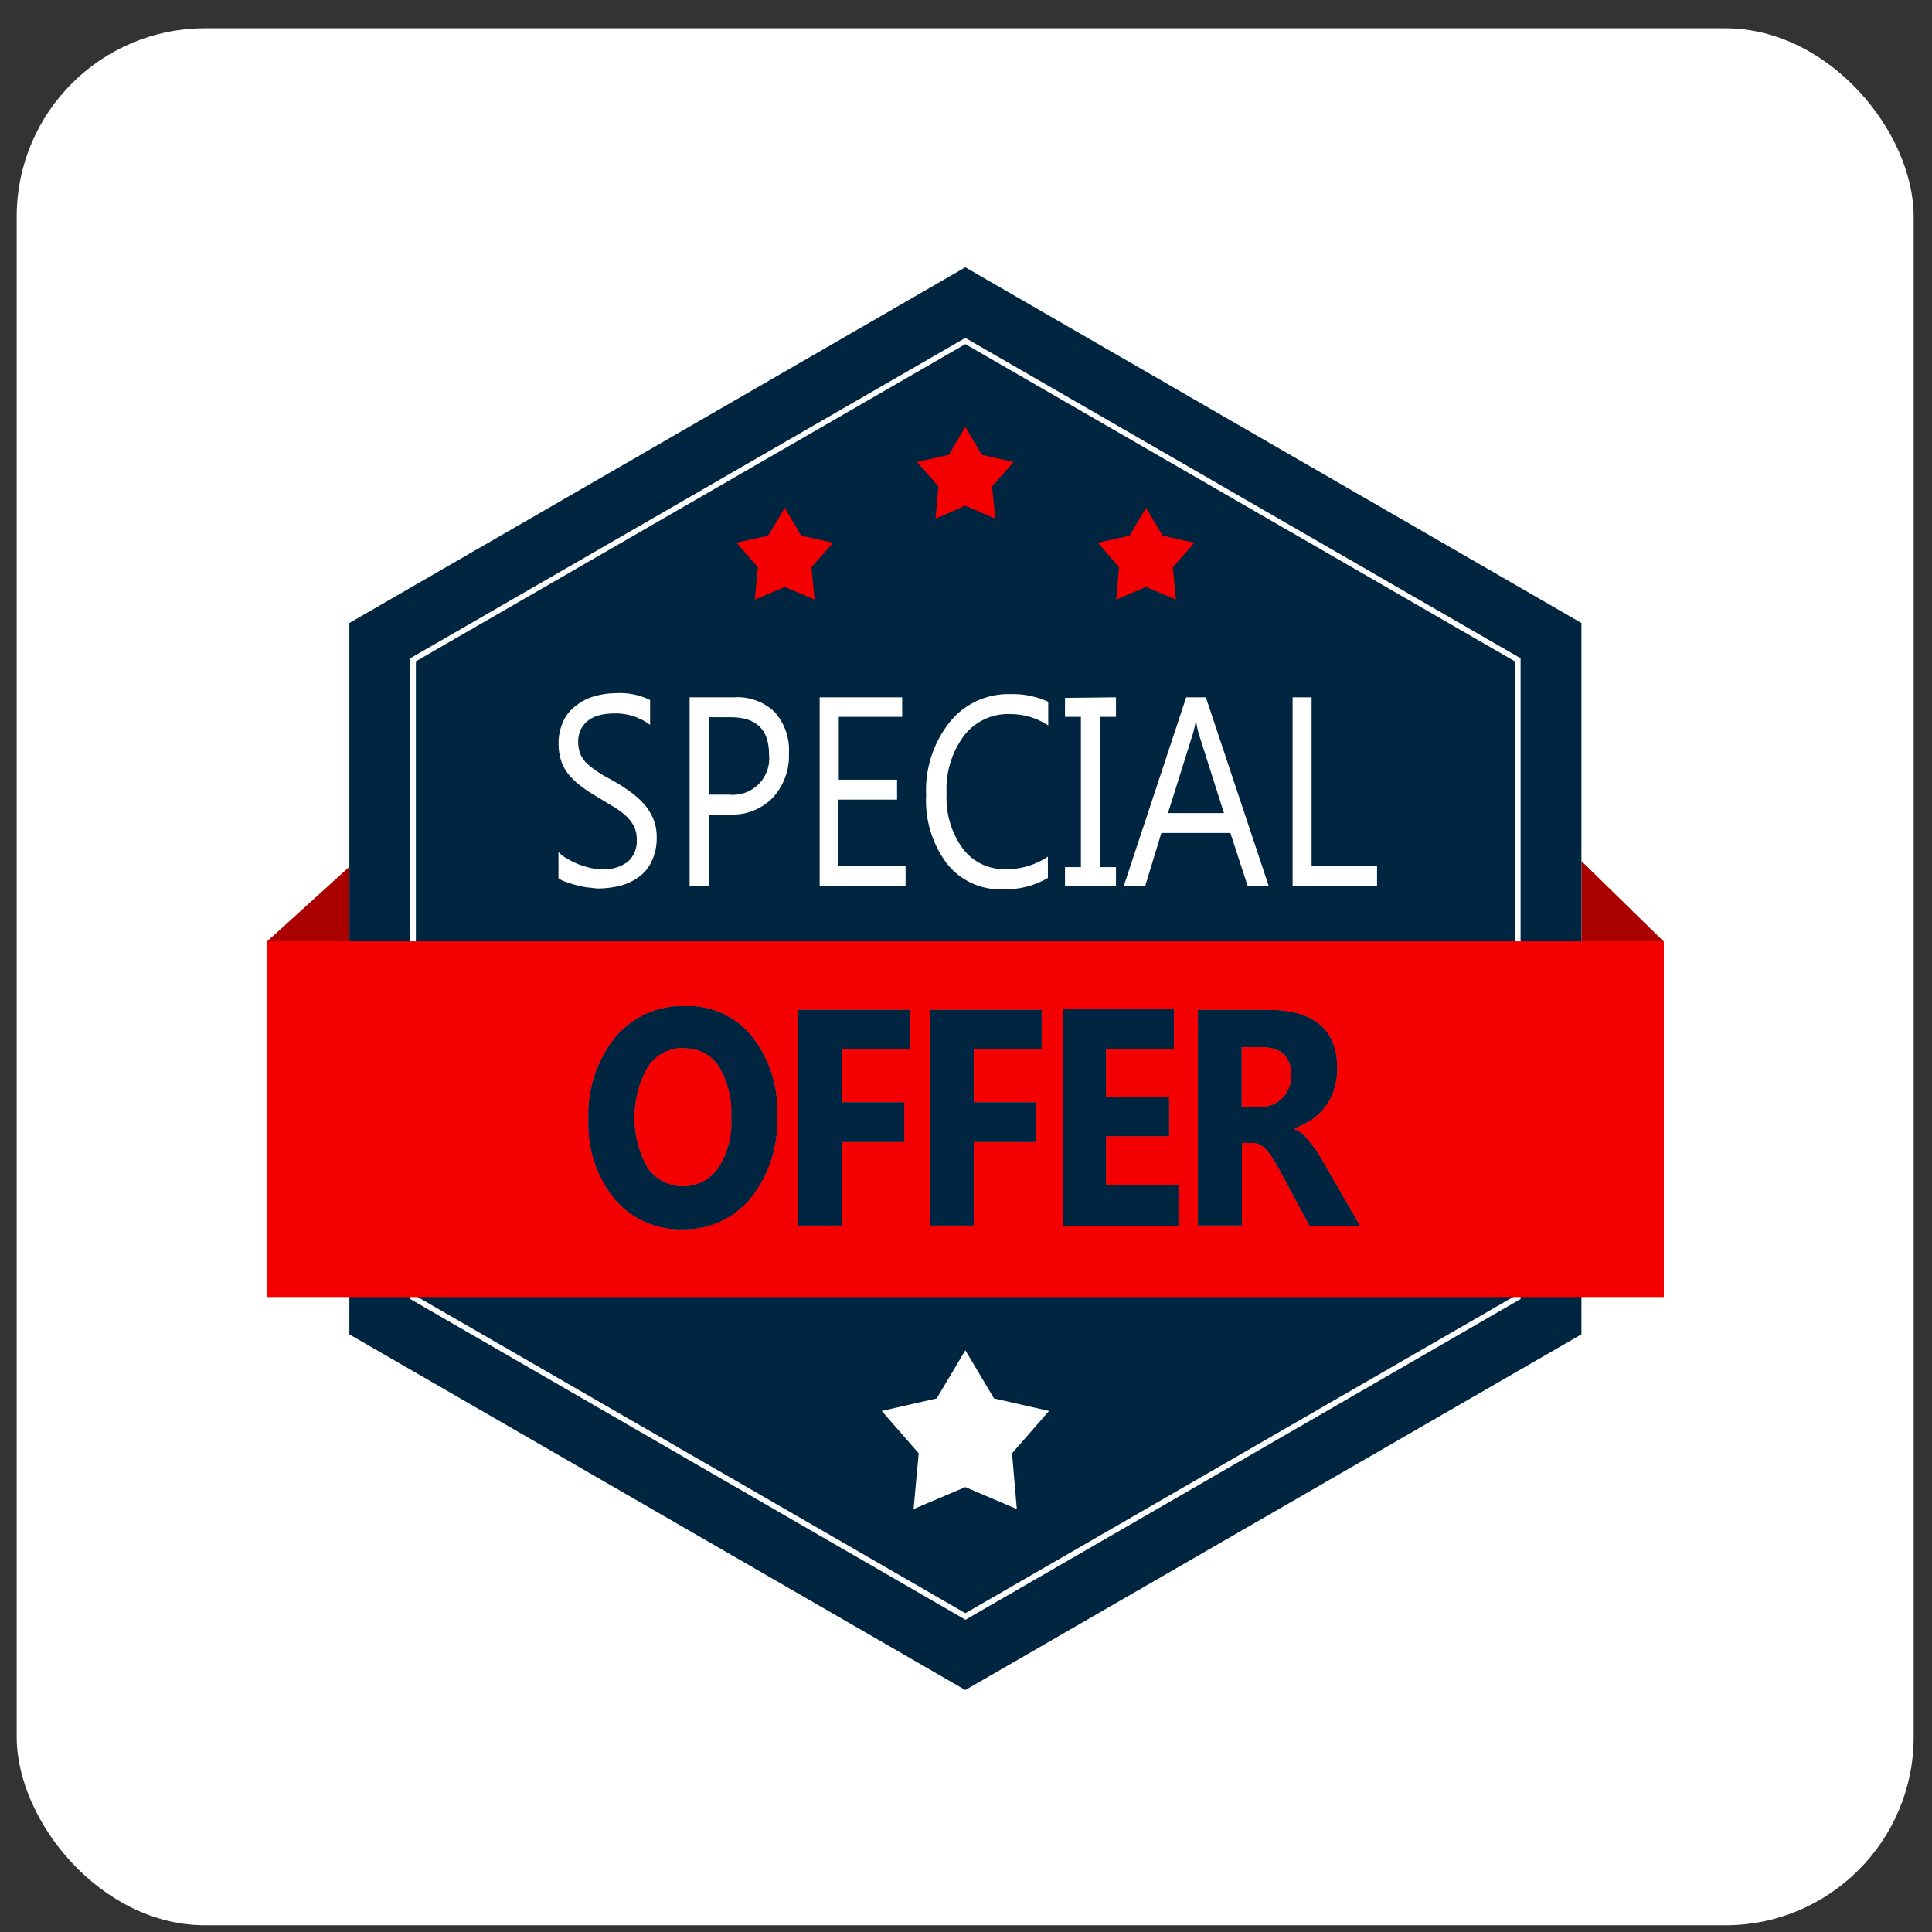 <svg width="59" height="59" viewBox="0 0 59 59" fill="none" xmlns="http://www.w3.org/2000/svg">
<rect x="0" y="0" width="59" height="59" fill="#333333" stroke="none"/>
<rect x="0.51" y="0.864" width="57.93" height="57.93" rx="5.75" fill="white"/>
<path d="M48.295 26.296V31.023L50.804 28.75L48.295 26.296Z" fill="#AB0000"/>
<path d="M10.669 31.19V26.47L8.156 28.75L10.669 31.19Z" fill="#AB0000"/>
<path d="M10.669 19.025L29.48 8.163L48.294 19.025V40.749L29.48 51.611L10.669 40.749V19.025Z" fill="#002540"/>
<path d="M12.615 20.148L29.48 10.415L46.344 20.148V39.626L29.48 49.358L12.615 39.626V20.148Z" fill="#002540"/>
<path d="M29.481 49.466L29.439 49.438L12.529 39.671V20.102L12.571 20.078L29.481 10.318L29.526 10.346L46.436 20.102V39.671L46.391 39.696L29.481 49.466ZM12.7 39.577L29.481 49.264L46.262 39.577V20.196L29.481 10.509L12.7 20.196V39.577Z" fill="white"/>
<path d="M50.811 28.747H8.156V39.609H50.811V28.747Z" fill="#F50000"/>
<path d="M29.48 13.036L29.984 13.891L30.957 14.107L30.297 14.854L30.394 15.838L29.48 15.445L28.57 15.838L28.656 14.854L28.003 14.107L28.976 13.891L29.48 13.036Z" fill="#F50000"/>
<path d="M23.965 15.507L24.468 16.359L25.442 16.574L24.781 17.322L24.875 18.312L23.965 17.923L23.05 18.312L23.144 17.322L22.487 16.574L23.457 16.359L23.965 15.507Z" fill="#F50000"/>
<path d="M35 15.507L35.504 16.359L36.477 16.574L35.816 17.322L35.91 18.312L35 17.923L34.086 18.312L34.172 17.322L33.523 16.574L34.492 16.359L35 15.507Z" fill="#F50000"/>
<path d="M29.48 41.235L30.356 42.706L32.035 43.088L30.906 44.381L31.052 46.084L29.48 45.413L27.899 46.084L28.055 44.381L26.926 43.088L28.605 42.706L29.48 41.235Z" fill="white"/>
<path d="M20.836 37.534C20.446 37.546 20.057 37.469 19.7 37.31C19.343 37.15 19.027 36.912 18.775 36.613C18.224 35.937 17.94 35.082 17.976 34.211C17.933 33.301 18.219 32.407 18.782 31.691C19.042 31.378 19.37 31.129 19.741 30.962C20.113 30.795 20.517 30.715 20.923 30.728C21.31 30.714 21.695 30.79 22.047 30.949C22.399 31.109 22.709 31.349 22.953 31.649C23.497 32.34 23.773 33.204 23.728 34.082C23.77 34.986 23.484 35.875 22.922 36.585C22.67 36.892 22.351 37.137 21.989 37.301C21.628 37.466 21.233 37.545 20.836 37.534ZM20.889 31.997C20.669 31.991 20.451 32.041 20.256 32.143C20.061 32.245 19.896 32.396 19.776 32.581C19.508 33.052 19.367 33.585 19.367 34.127C19.367 34.67 19.508 35.203 19.776 35.674C19.899 35.847 20.061 35.988 20.249 36.085C20.437 36.183 20.645 36.233 20.857 36.233C21.069 36.233 21.278 36.183 21.466 36.085C21.654 35.988 21.816 35.847 21.938 35.674C22.232 35.218 22.372 34.679 22.338 34.138C22.371 33.58 22.235 33.025 21.949 32.546C21.832 32.374 21.674 32.234 21.488 32.139C21.303 32.045 21.096 32 20.889 32.007V31.997Z" fill="white"/>
<path d="M27.787 32.049H25.702V33.669H27.613V34.868H25.702V37.419H24.374V30.843H27.77V32.049H27.787Z" fill="white"/>
<path d="M31.819 32.049H29.734V33.669H31.645V34.868H29.734V37.419H28.402V30.843H31.802V32.049H31.819Z" fill="white"/>
<path d="M35.98 37.429H32.452V30.825H35.841V32.031H33.773V33.491H35.695V34.694H33.773V36.195H35.98V37.429Z" fill="white"/>
<path d="M41.523 37.429H39.994L39.084 35.733C39.011 35.605 38.951 35.49 38.882 35.386C38.827 35.293 38.763 35.206 38.691 35.125C38.636 35.056 38.567 34.999 38.489 34.958C38.421 34.921 38.345 34.899 38.267 34.895H37.919V37.416H36.588V30.843H38.691C40.118 30.843 40.832 31.439 40.832 32.633C40.833 32.847 40.8 33.061 40.734 33.265C40.679 33.455 40.588 33.633 40.467 33.79C40.35 33.945 40.209 34.08 40.05 34.19C39.879 34.303 39.694 34.392 39.501 34.458V34.475C39.592 34.51 39.678 34.559 39.754 34.621C39.84 34.696 39.918 34.778 39.987 34.868C40.057 34.962 40.137 35.059 40.206 35.16C40.276 35.261 40.335 35.368 40.397 35.476L41.523 37.429ZM37.909 31.972V33.808H38.482C38.611 33.813 38.74 33.791 38.861 33.743C38.98 33.694 39.089 33.62 39.177 33.526C39.264 33.433 39.332 33.324 39.377 33.204C39.422 33.085 39.442 32.958 39.438 32.831C39.438 32.257 39.132 31.972 38.514 31.972H37.909Z" fill="white"/>
<path d="M20.836 37.534C20.446 37.546 20.057 37.469 19.7 37.31C19.343 37.15 19.027 36.912 18.775 36.613C18.224 35.937 17.94 35.082 17.976 34.211C17.933 33.301 18.219 32.407 18.782 31.691C19.042 31.378 19.37 31.129 19.741 30.962C20.113 30.795 20.517 30.715 20.923 30.728C21.31 30.714 21.695 30.79 22.047 30.949C22.399 31.109 22.709 31.349 22.953 31.649C23.497 32.34 23.773 33.204 23.728 34.082C23.77 34.986 23.484 35.875 22.922 36.585C22.67 36.892 22.351 37.137 21.989 37.301C21.628 37.466 21.233 37.545 20.836 37.534ZM20.889 31.997C20.669 31.991 20.451 32.041 20.256 32.143C20.061 32.245 19.896 32.396 19.776 32.581C19.508 33.052 19.367 33.585 19.367 34.127C19.367 34.67 19.508 35.203 19.776 35.674C19.899 35.847 20.061 35.988 20.249 36.085C20.437 36.183 20.645 36.233 20.857 36.233C21.069 36.233 21.278 36.183 21.466 36.085C21.654 35.988 21.816 35.847 21.938 35.674C22.232 35.218 22.372 34.679 22.338 34.138C22.371 33.58 22.235 33.025 21.949 32.546C21.832 32.374 21.674 32.234 21.488 32.139C21.303 32.045 21.096 32 20.889 32.007V31.997Z" fill="#002540"/>
<path d="M27.787 32.049H25.702V33.669H27.613V34.868H25.702V37.419H24.374V30.843H27.77V32.049H27.787Z" fill="#002540"/>
<path d="M31.819 32.049H29.734V33.669H31.645V34.868H29.734V37.419H28.402V30.843H31.802V32.049H31.819Z" fill="#002540"/>
<path d="M35.98 37.429H32.452V30.825H35.841V32.031H33.773V33.491H35.695V34.694H33.773V36.195H35.98V37.429Z" fill="#002540"/>
<path d="M41.523 37.429H39.994L39.084 35.733C39.011 35.605 38.951 35.49 38.882 35.386C38.827 35.293 38.763 35.206 38.691 35.125C38.636 35.056 38.567 34.999 38.489 34.958C38.421 34.921 38.345 34.899 38.267 34.895H37.919V37.416H36.588V30.843H38.691C40.118 30.843 40.832 31.439 40.832 32.633C40.833 32.847 40.8 33.061 40.734 33.265C40.679 33.455 40.588 33.633 40.467 33.79C40.35 33.945 40.209 34.08 40.05 34.19C39.879 34.303 39.694 34.392 39.501 34.458V34.475C39.592 34.51 39.678 34.559 39.754 34.621C39.84 34.696 39.918 34.778 39.987 34.868C40.057 34.962 40.137 35.059 40.206 35.16C40.276 35.261 40.335 35.368 40.397 35.476L41.523 37.429ZM37.909 31.972V33.808H38.482C38.611 33.813 38.74 33.791 38.861 33.743C38.98 33.694 39.089 33.62 39.177 33.526C39.264 33.433 39.332 33.324 39.377 33.204C39.422 33.085 39.442 32.958 39.438 32.831C39.438 32.257 39.132 31.972 38.514 31.972H37.909Z" fill="#002540"/>
<path d="M20.836 37.534C20.446 37.546 20.057 37.469 19.7 37.31C19.343 37.15 19.027 36.912 18.775 36.613C18.224 35.937 17.94 35.082 17.976 34.211C17.933 33.301 18.219 32.407 18.782 31.691C19.042 31.378 19.37 31.129 19.741 30.962C20.113 30.795 20.517 30.715 20.923 30.728C21.31 30.714 21.695 30.79 22.047 30.949C22.399 31.109 22.709 31.349 22.953 31.649C23.497 32.34 23.773 33.204 23.728 34.082C23.77 34.986 23.484 35.875 22.922 36.585C22.67 36.892 22.351 37.137 21.989 37.301C21.628 37.466 21.233 37.545 20.836 37.534ZM20.889 31.997C20.669 31.991 20.451 32.041 20.256 32.143C20.061 32.245 19.896 32.396 19.776 32.581C19.508 33.052 19.367 33.585 19.367 34.127C19.367 34.67 19.508 35.203 19.776 35.674C19.899 35.847 20.061 35.988 20.249 36.085C20.437 36.183 20.645 36.233 20.857 36.233C21.069 36.233 21.278 36.183 21.466 36.085C21.654 35.988 21.816 35.847 21.938 35.674C22.232 35.218 22.372 34.679 22.338 34.138C22.371 33.58 22.235 33.025 21.949 32.546C21.832 32.374 21.674 32.234 21.488 32.139C21.303 32.045 21.096 32 20.889 32.007V31.997Z" fill="#002540"/>
<path d="M27.787 32.049H25.702V33.669H27.613V34.868H25.702V37.419H24.374V30.843H27.77V32.049H27.787Z" fill="#002540"/>
<path d="M31.819 32.049H29.734V33.669H31.645V34.868H29.734V37.419H28.402V30.843H31.802V32.049H31.819Z" fill="#002540"/>
<path d="M35.98 37.429H32.452V30.825H35.841V32.031H33.773V33.491H35.695V34.694H33.773V36.195H35.98V37.429Z" fill="#002540"/>
<path d="M41.523 37.429H39.994L39.084 35.733C39.011 35.605 38.951 35.49 38.882 35.386C38.827 35.293 38.763 35.206 38.691 35.125C38.636 35.056 38.567 34.999 38.489 34.958C38.421 34.921 38.345 34.899 38.267 34.895H37.919V37.416H36.588V30.843H38.691C40.118 30.843 40.832 31.439 40.832 32.633C40.833 32.847 40.8 33.061 40.734 33.265C40.679 33.455 40.588 33.633 40.467 33.79C40.35 33.945 40.209 34.08 40.05 34.19C39.879 34.303 39.694 34.392 39.501 34.458V34.475C39.592 34.51 39.678 34.559 39.754 34.621C39.84 34.696 39.918 34.778 39.987 34.868C40.057 34.962 40.137 35.059 40.206 35.16C40.276 35.261 40.335 35.368 40.397 35.476L41.523 37.429ZM37.909 31.972V33.808H38.482C38.611 33.813 38.74 33.791 38.861 33.743C38.98 33.694 39.089 33.62 39.177 33.526C39.264 33.433 39.332 33.324 39.377 33.204C39.422 33.085 39.442 32.958 39.438 32.831C39.438 32.257 39.132 31.972 38.514 31.972H37.909Z" fill="#002540"/>
<path d="M20.836 37.534C20.446 37.546 20.057 37.469 19.7 37.31C19.343 37.15 19.027 36.912 18.775 36.613C18.224 35.937 17.94 35.082 17.976 34.211C17.933 33.301 18.219 32.407 18.782 31.691C19.042 31.378 19.37 31.129 19.741 30.962C20.113 30.795 20.517 30.715 20.923 30.728C21.31 30.714 21.695 30.79 22.047 30.949C22.399 31.109 22.709 31.349 22.953 31.649C23.497 32.34 23.773 33.204 23.728 34.082C23.77 34.986 23.484 35.875 22.922 36.585C22.67 36.892 22.351 37.137 21.989 37.301C21.628 37.466 21.233 37.545 20.836 37.534ZM20.889 31.997C20.669 31.991 20.451 32.041 20.256 32.143C20.061 32.245 19.896 32.396 19.776 32.581C19.508 33.052 19.367 33.585 19.367 34.127C19.367 34.67 19.508 35.203 19.776 35.674C19.899 35.847 20.061 35.988 20.249 36.085C20.437 36.183 20.645 36.233 20.857 36.233C21.069 36.233 21.278 36.183 21.466 36.085C21.654 35.988 21.816 35.847 21.938 35.674C22.232 35.218 22.372 34.679 22.338 34.138C22.371 33.58 22.235 33.025 21.949 32.546C21.832 32.374 21.674 32.234 21.488 32.139C21.303 32.045 21.096 32 20.889 32.007V31.997Z" fill="#002540"/>
<path d="M27.787 32.049H25.702V33.669H27.613V34.868H25.702V37.419H24.374V30.843H27.77V32.049H27.787Z" fill="#002540"/>
<path d="M31.819 32.049H29.734V33.669H31.645V34.868H29.734V37.419H28.402V30.843H31.802V32.049H31.819Z" fill="#002540"/>
<path d="M35.98 37.429H32.452V30.825H35.841V32.031H33.773V33.491H35.695V34.694H33.773V36.195H35.98V37.429Z" fill="#002540"/>
<path d="M41.523 37.429H39.994L39.084 35.733C39.011 35.605 38.951 35.49 38.882 35.386C38.827 35.293 38.763 35.206 38.691 35.125C38.636 35.056 38.567 34.999 38.489 34.958C38.421 34.921 38.345 34.899 38.267 34.895H37.919V37.416H36.588V30.843H38.691C40.118 30.843 40.832 31.439 40.832 32.633C40.833 32.847 40.8 33.061 40.734 33.265C40.679 33.455 40.588 33.633 40.467 33.79C40.35 33.945 40.209 34.08 40.05 34.19C39.879 34.303 39.694 34.392 39.501 34.458V34.475C39.592 34.51 39.678 34.559 39.754 34.621C39.84 34.696 39.918 34.778 39.987 34.868C40.057 34.962 40.137 35.059 40.206 35.16C40.276 35.261 40.335 35.368 40.397 35.476L41.523 37.429ZM37.909 31.972V33.808H38.482C38.611 33.813 38.74 33.791 38.861 33.743C38.98 33.694 39.089 33.62 39.177 33.526C39.264 33.433 39.332 33.324 39.377 33.204C39.422 33.085 39.442 32.958 39.438 32.831C39.438 32.257 39.132 31.972 38.514 31.972H37.909Z" fill="#002540"/>
<path d="M17.055 26.818V26.022C17.139 26.108 17.236 26.181 17.343 26.237C17.455 26.301 17.571 26.357 17.691 26.404C17.805 26.445 17.921 26.48 18.038 26.508C18.153 26.532 18.269 26.544 18.386 26.543C18.672 26.565 18.957 26.481 19.185 26.307C19.275 26.221 19.345 26.117 19.39 26.002C19.435 25.887 19.454 25.763 19.446 25.639C19.449 25.498 19.42 25.357 19.359 25.229C19.296 25.112 19.214 25.007 19.116 24.916C19.003 24.815 18.881 24.724 18.751 24.645L18.289 24.367C18.118 24.267 17.941 24.159 17.805 24.054C17.661 23.954 17.529 23.838 17.413 23.707C17.299 23.583 17.21 23.438 17.152 23.279C17.087 23.099 17.055 22.908 17.058 22.716C17.053 22.477 17.103 22.239 17.204 22.021C17.291 21.831 17.427 21.667 17.597 21.545C17.761 21.416 17.949 21.32 18.15 21.263C18.356 21.203 18.57 21.171 18.786 21.169C19.154 21.143 19.522 21.215 19.853 21.378V22.136C19.528 21.892 19.129 21.769 18.723 21.788C18.595 21.79 18.467 21.804 18.341 21.83C18.217 21.858 18.099 21.909 17.993 21.979C17.892 22.05 17.809 22.143 17.75 22.25C17.686 22.373 17.654 22.509 17.656 22.647C17.654 22.777 17.676 22.907 17.722 23.029C17.773 23.141 17.845 23.241 17.934 23.325C18.042 23.422 18.159 23.511 18.282 23.589C18.41 23.672 18.57 23.762 18.744 23.856C18.918 23.95 19.091 24.065 19.248 24.18C19.4 24.288 19.54 24.412 19.665 24.552C19.784 24.686 19.88 24.838 19.95 25.003C20.023 25.186 20.059 25.381 20.054 25.577C20.061 25.825 20.009 26.071 19.905 26.296C19.819 26.487 19.685 26.652 19.516 26.776C19.345 26.901 19.153 26.992 18.949 27.047C18.731 27.102 18.507 27.131 18.282 27.134C18.191 27.131 18.1 27.122 18.011 27.106C17.899 27.106 17.778 27.071 17.663 27.047C17.545 27.021 17.428 26.986 17.315 26.943C17.221 26.919 17.133 26.876 17.055 26.818Z" fill="white"/>
<path d="M21.642 24.875V27.054H21.059V21.295H22.425C22.65 21.28 22.877 21.313 23.089 21.391C23.302 21.469 23.495 21.59 23.659 21.747C23.811 21.918 23.928 22.119 24.002 22.336C24.077 22.553 24.108 22.783 24.093 23.012C24.113 23.506 23.938 23.987 23.606 24.354C23.438 24.529 23.233 24.666 23.007 24.756C22.781 24.846 22.539 24.886 22.296 24.875H21.642ZM21.642 21.903V24.267H22.251C22.417 24.286 22.585 24.267 22.743 24.213C22.901 24.158 23.045 24.068 23.163 23.951C23.282 23.833 23.372 23.689 23.428 23.532C23.484 23.374 23.503 23.206 23.485 23.04C23.485 22.275 23.095 21.903 22.32 21.903H21.642Z" fill="white"/>
<path d="M27.666 27.054H25.031V21.295H27.551V21.892H25.615V23.811H27.395V24.419H25.605V26.435H27.655V27.044L27.666 27.054Z" fill="white"/>
<path d="M32.001 26.811C31.58 27.056 31.098 27.177 30.61 27.158C30.286 27.17 29.962 27.105 29.668 26.967C29.373 26.83 29.115 26.625 28.914 26.369C28.466 25.769 28.243 25.032 28.282 24.284C28.244 23.476 28.501 22.682 29.005 22.049C29.224 21.776 29.504 21.557 29.821 21.41C30.139 21.262 30.486 21.189 30.836 21.197C31.241 21.183 31.643 21.263 32.011 21.43V22.153C31.661 21.922 31.249 21.801 30.829 21.806C30.562 21.798 30.297 21.854 30.055 21.969C29.814 22.084 29.602 22.254 29.439 22.466C29.061 22.977 28.873 23.604 28.907 24.239C28.876 24.839 29.051 25.431 29.404 25.918C29.555 26.118 29.752 26.279 29.978 26.388C30.204 26.497 30.453 26.55 30.704 26.543C31.166 26.552 31.618 26.418 32.001 26.161V26.811Z" fill="white"/>
<path d="M34.08 21.295V21.892H33.593V26.481H34.08V27.064H32.523V26.481H33.009V21.892H32.523V21.312L34.08 21.295Z" fill="white"/>
<path d="M38.744 27.054H38.101L37.573 25.438H35.466L34.973 27.054H34.319L36.224 21.295H36.825L38.744 27.054ZM37.378 24.83L36.596 22.372C36.563 22.246 36.538 22.119 36.52 21.99C36.502 22.119 36.475 22.247 36.44 22.372L35.668 24.83H37.378Z" fill="white"/>
<path d="M42.053 27.054H39.474V21.295H40.054V26.446H42.053V27.054Z" fill="white"/>
</svg>
